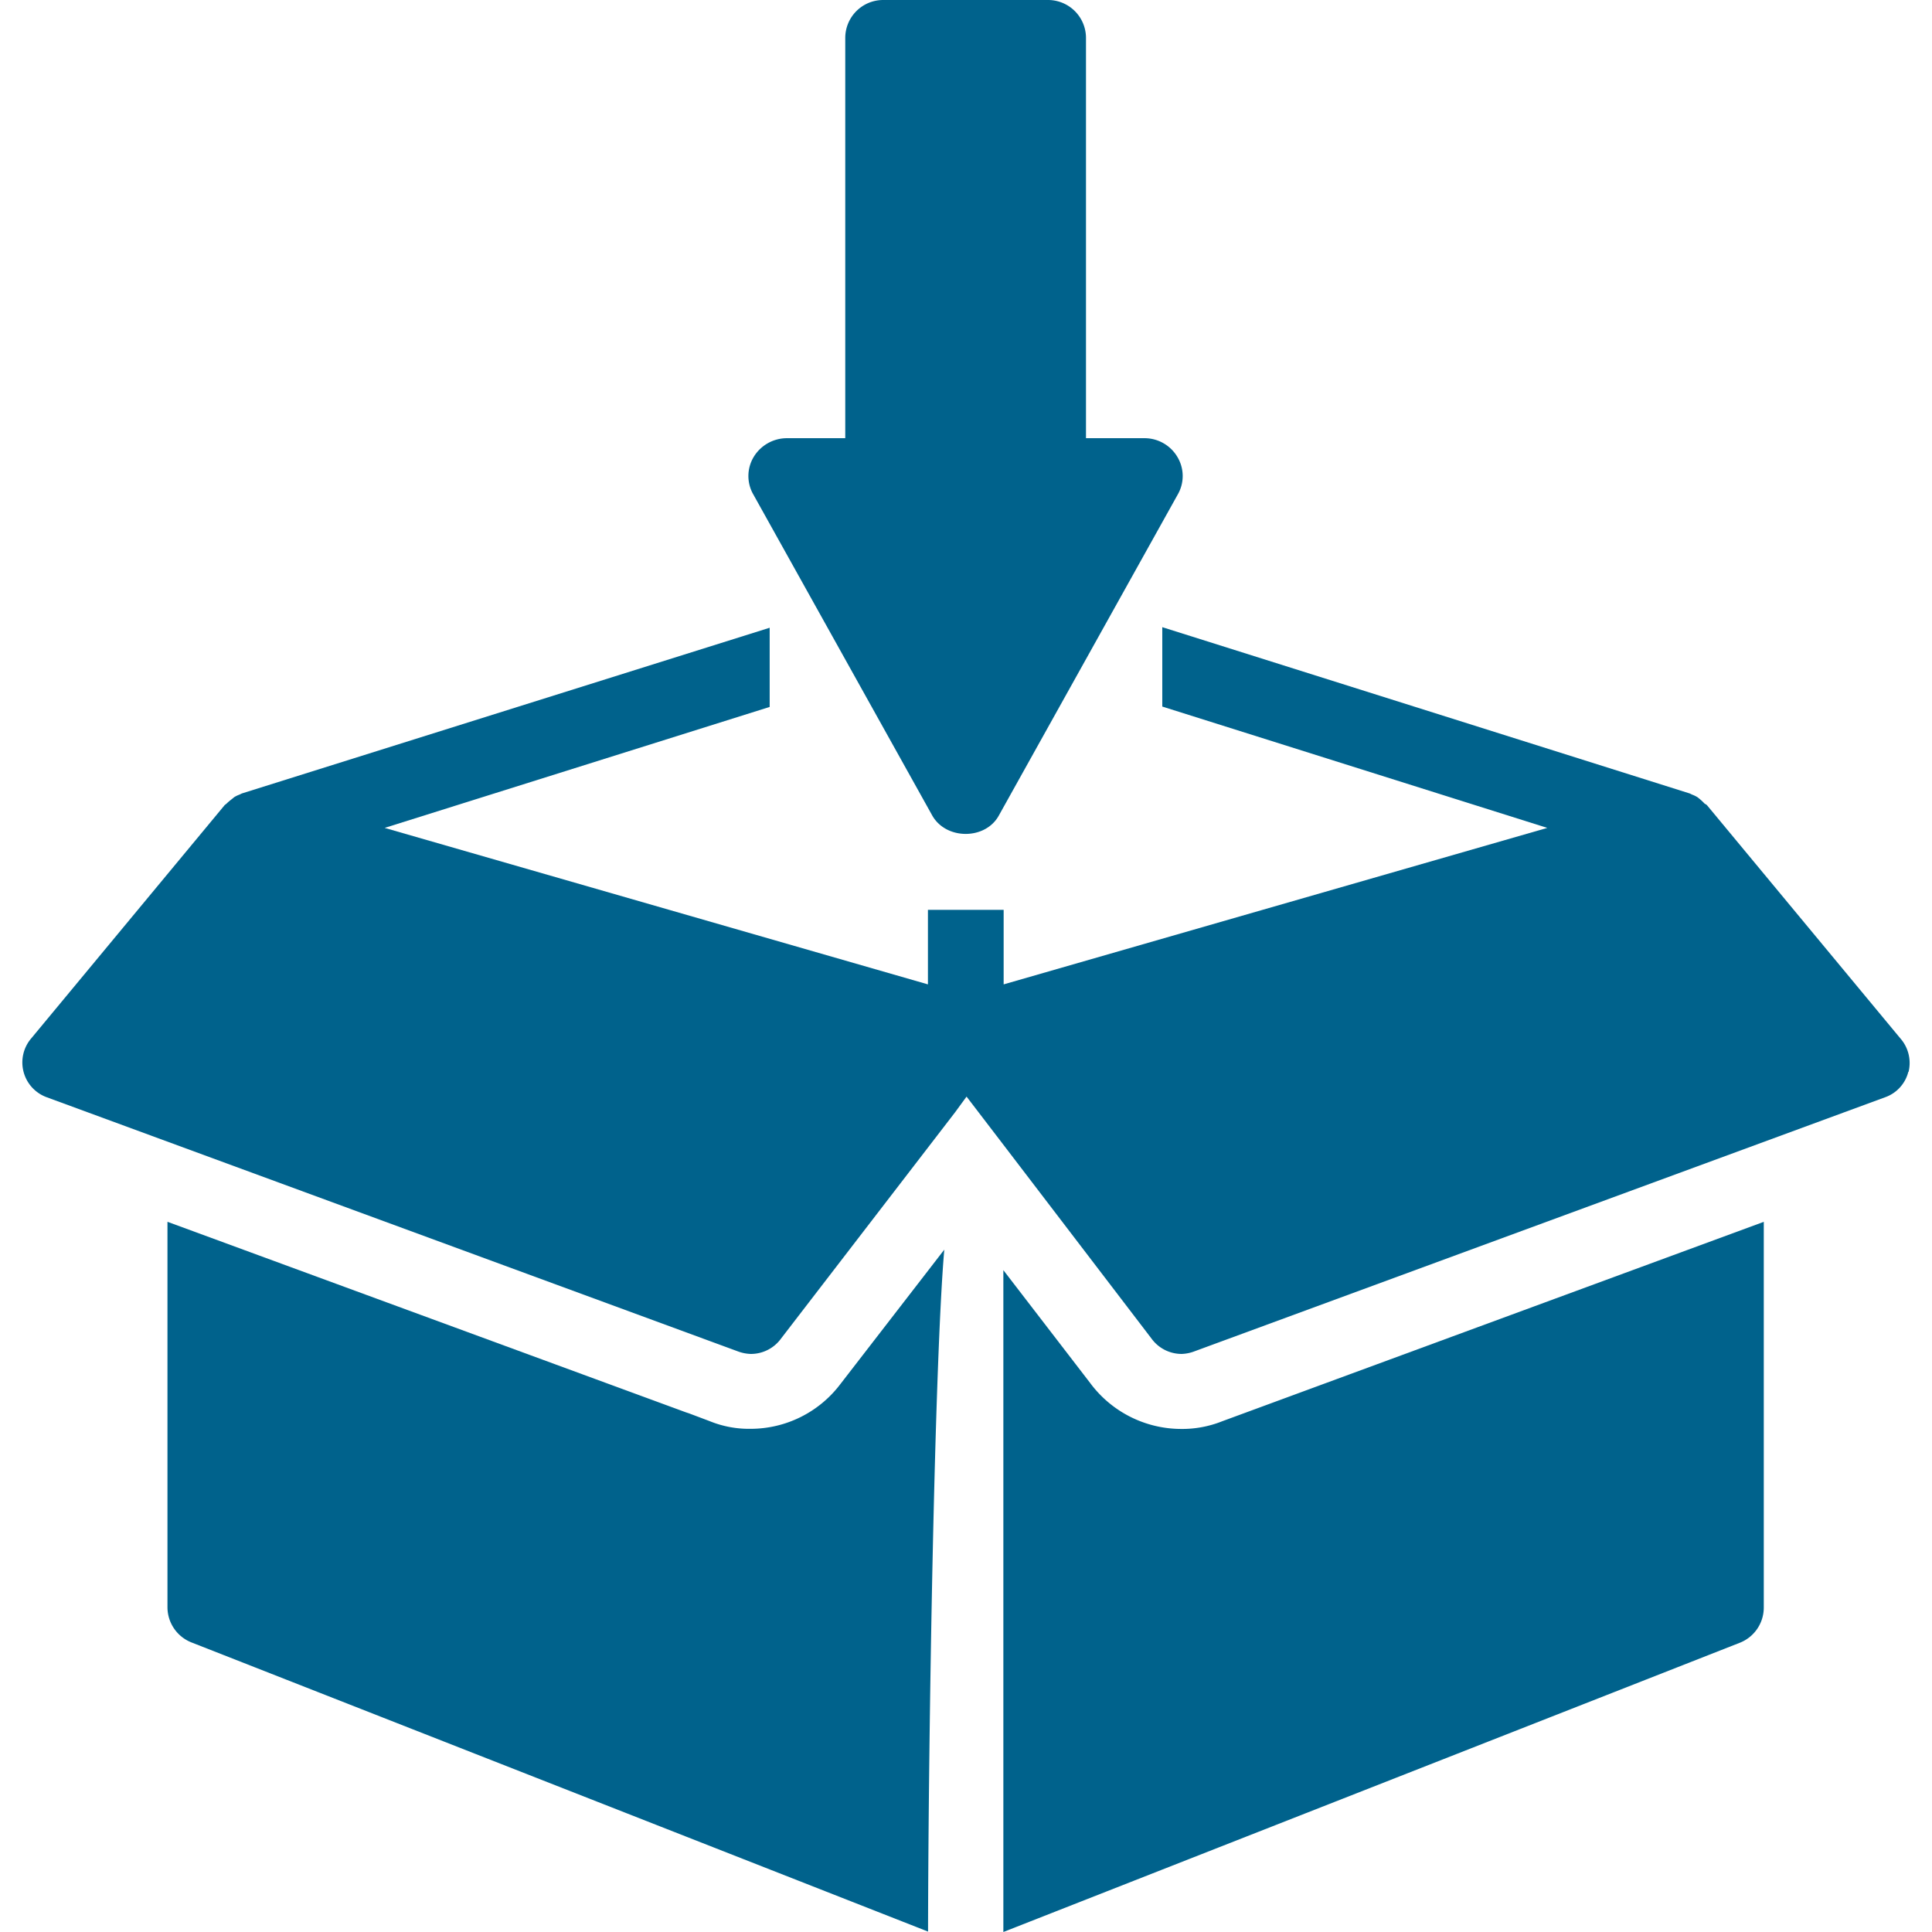 <?xml version="1.0" standalone="no"?><!DOCTYPE svg PUBLIC "-//W3C//DTD SVG 1.1//EN" "http://www.w3.org/Graphics/SVG/1.1/DTD/svg11.dtd"><svg t="1724054129170" class="icon" viewBox="0 0 1024 1024" version="1.1" xmlns="http://www.w3.org/2000/svg" p-id="59049" xmlns:xlink="http://www.w3.org/1999/xlink" width="48" height="48"><path d="M934.84 647.597v204.383a20.054 20.054 0 0 1-12.485 18.628l-390.555 153.392V673.203l45.989 59.79a60.163 60.163 0 0 0 48.139 24.377 57.047 57.047 0 0 0 21.941-4.103zM500.49 662.342c-5.112 59.241-8.404 252.083-8.601 361.439L101.663 870.587a20.076 20.076 0 0 1-12.901-18.628v-204.383l274.617 100.93 1.843 0.614 10.839 4.081a55.204 55.204 0 0 0 21.7 4.103 59.68 59.68 0 0 0 47.525-23.543z" fill="#00628C" p-id="59050"></path><path d="M1011.437 568.126a19.308 19.308 0 0 1-12.485 13.516L633.213 716.186a20.822 20.822 0 0 1-6.955 1.426 19.747 19.747 0 0 1-15.973-8.184l-78.243-102.4-19.747-25.803-6.144 8.404-92.153 119.799a19.747 19.747 0 0 1-16.127 8.184 21.393 21.393 0 0 1-6.977-1.426L24.979 581.642a19.637 19.637 0 0 1-8.382-31.332l102.4-123.486c0.417-0.417 0.812-0.614 1.229-1.031 1.229-1.229 2.655-2.194 3.884-3.269a15.096 15.096 0 0 1 2.457-1.229c0.614-0.197 1.229-0.614 1.843-0.812l279.532-87.765v41.974l-204.054 64.112 287.936 82.938v-39.494h40.131v39.494l288.133-82.938-204.054-64.31V332.411l279.335 88.072c0.614 0.197 1.229 0.614 1.843 0.812a15.096 15.096 0 0 1 2.457 1.229 29.314 29.314 0 0 1 3.884 3.489 3.73 3.73 0 0 1 1.229 0.812l102.4 123.486a19.747 19.747 0 0 1 4.388 17.816z" fill="#00628C" p-id="59051"></path><path d="M416.938 232.249a20.625 20.625 0 0 0-17.399 9.83 19.616 19.616 0 0 0-0.219 20.076l94.83 170.155c7.372 12.901 28.063 12.901 35.216 0l94.83-170.155a19.616 19.616 0 0 0-0.219-20.076 20.252 20.252 0 0 0-17.202-9.83h-31.179V20.076A20.12 20.12 0 0 0 555.519 0h-87.436a20.098 20.098 0 0 0-20.076 20.076v212.172z" fill="#00628C" p-id="59052"></path></svg>